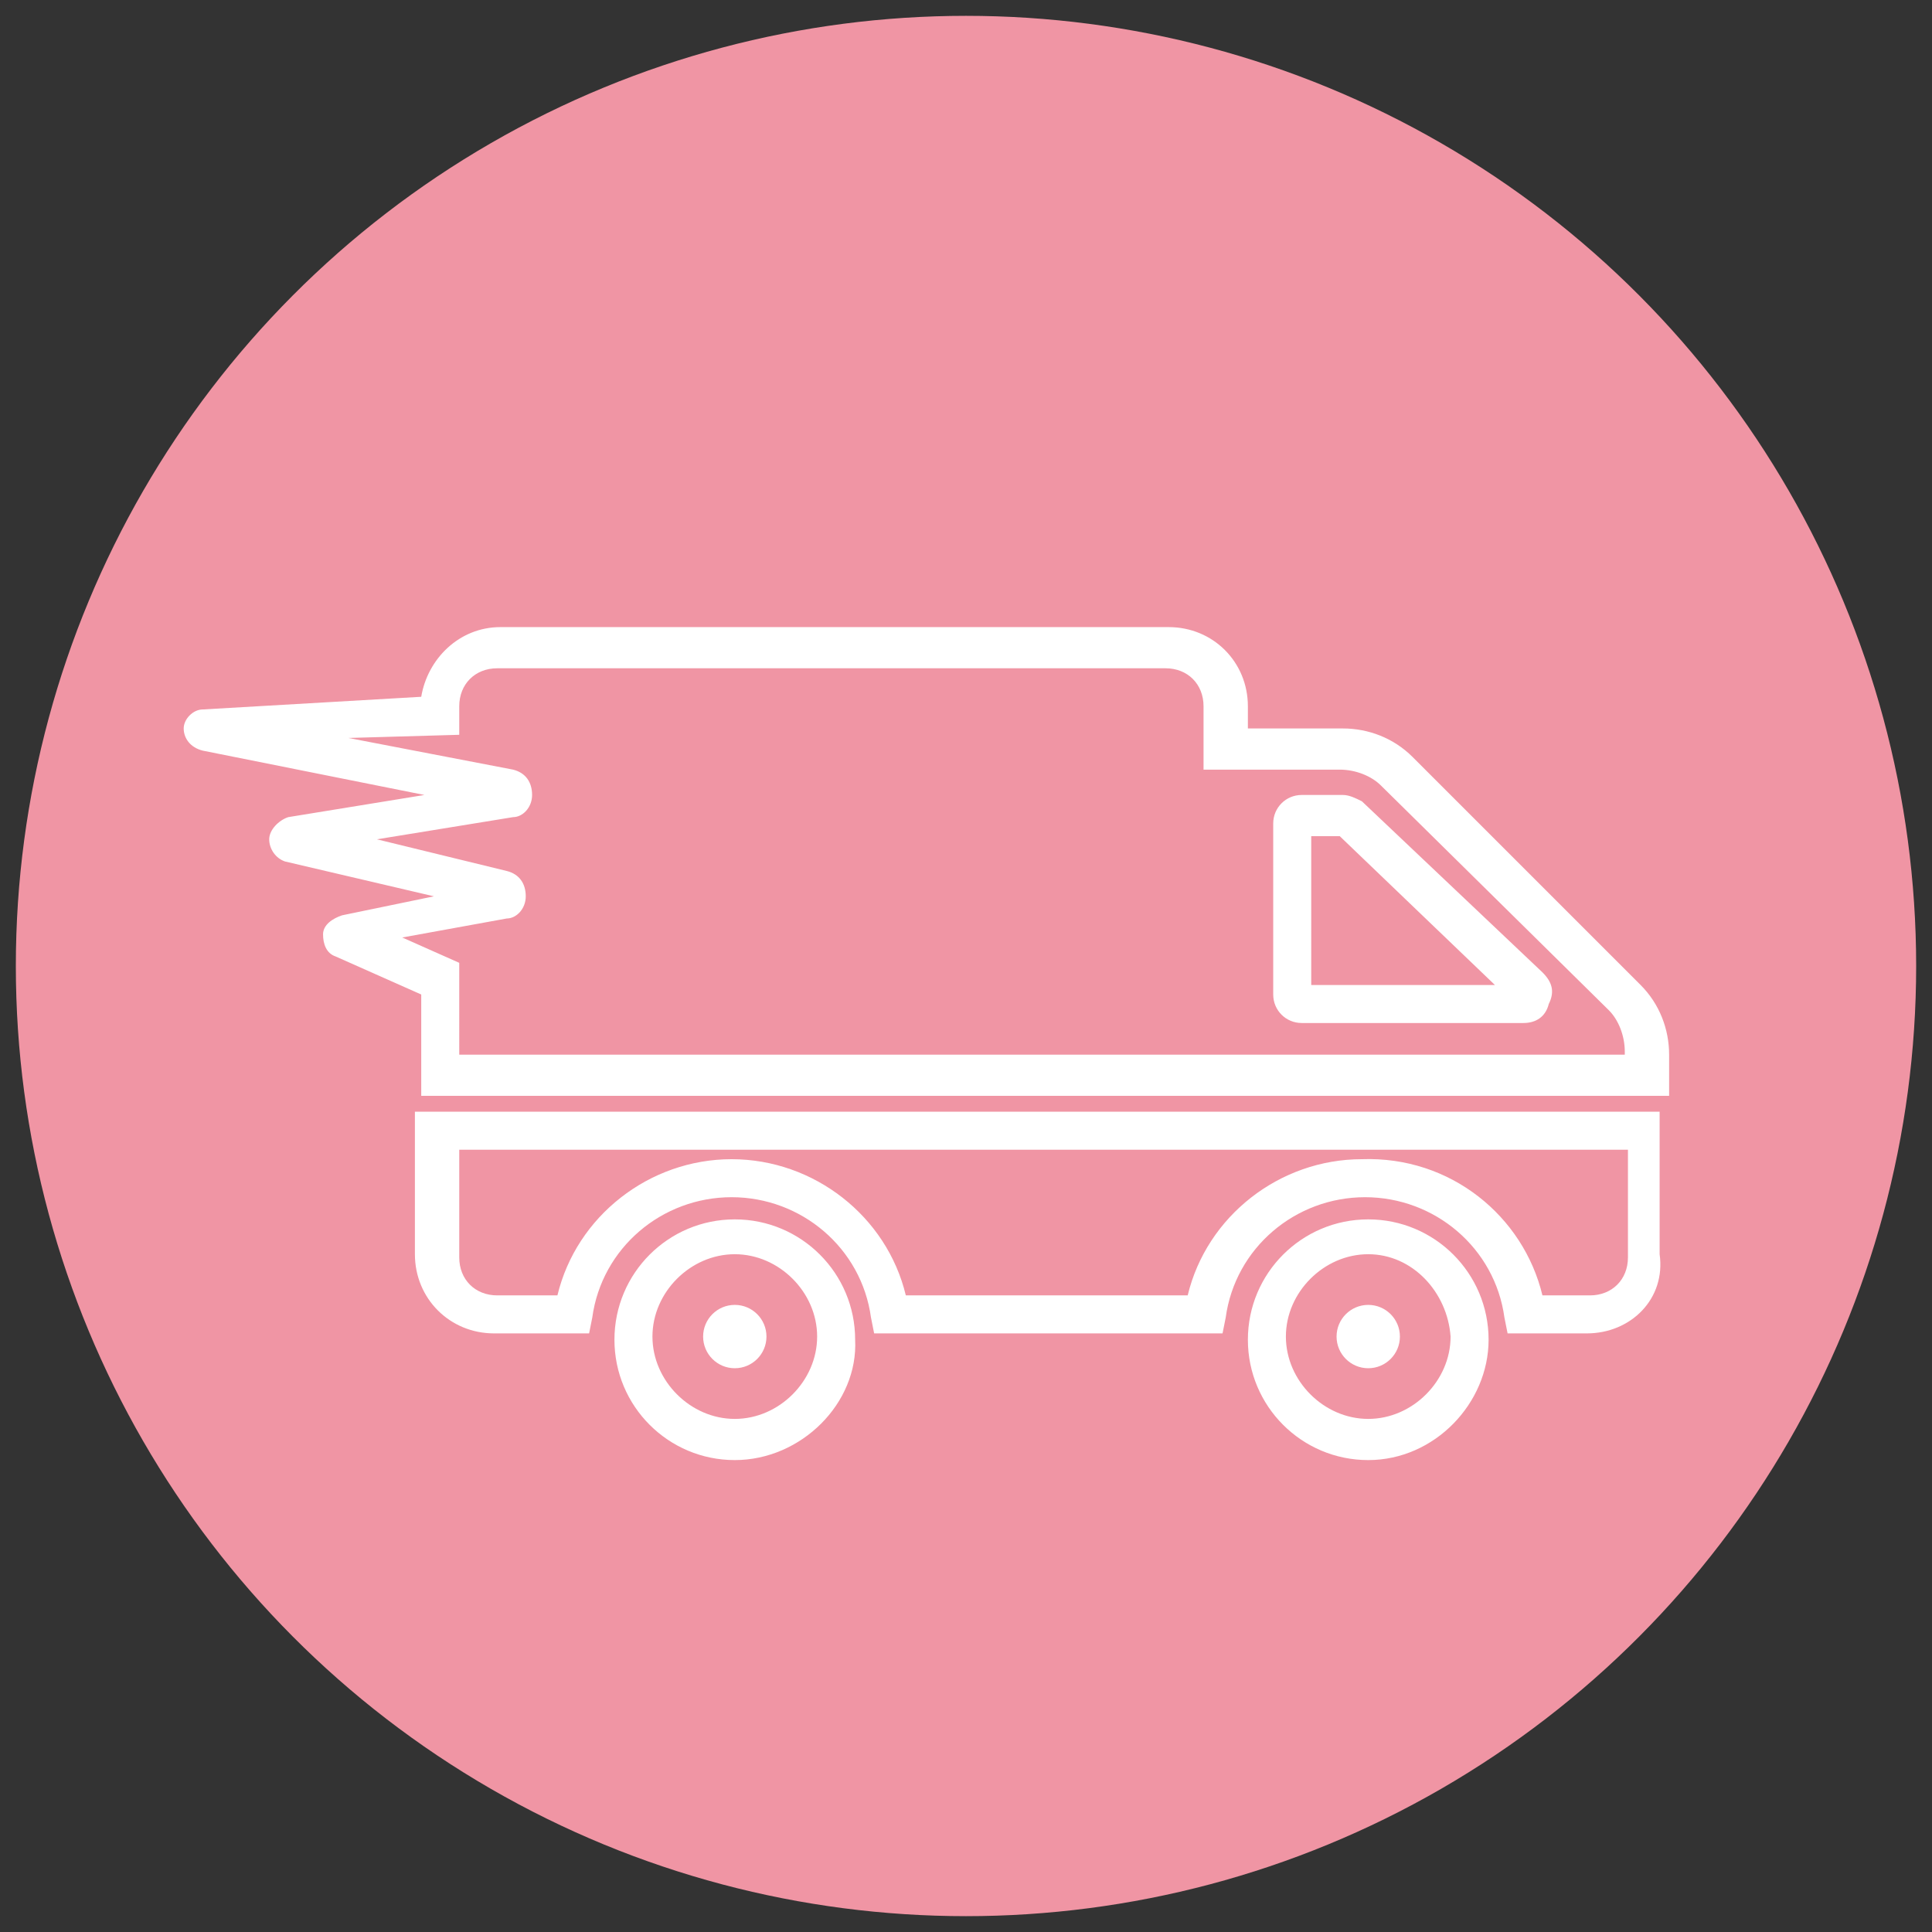 <?xml version="1.0" encoding="utf-8"?>
<!-- Generator: Adobe Illustrator 19.0.0, SVG Export Plug-In . SVG Version: 6.00 Build 0)  -->
<svg version="1.1" id="Layer_1" xmlns="http://www.w3.org/2000/svg" xmlns:xlink="http://www.w3.org/1999/xlink" x="0px" y="0px"
	 viewBox="0 0 61 61" style="enable-background:new 0 0 61 61;" xml:space="preserve">
<rect x="0" y="0" width="61" height="61" fill="#333333" stroke="none"/>
<style type="text/css">
	.st0{fill:#F095A4;}
	.st1{fill:#FFFFFF;}
</style>
<g id="XMLID_285_">
	<g id="XMLID_296_">
		<circle id="XMLID_457_" class="st0" cx="30.5" cy="30.5" r="30"/>
	</g>
	<g id="XMLID_286_">
		<g id="XMLID_289_">
			<g id="XMLID_290_">
				<path id="XMLID_367_" class="st1" d="M43.2,46.1c-2.1,0-3.8-1.7-3.8-3.8c0-2.1,1.7-3.8,3.8-3.8c2.1,0,3.8,1.7,3.8,3.8
					C47,44.3,45.3,46.1,43.2,46.1z M43.2,39.6c-1.4,0-2.6,1.2-2.6,2.6c0,1.4,1.2,2.6,2.6,2.6c1.4,0,2.6-1.2,2.6-2.6
					C45.7,40.8,44.6,39.6,43.2,39.6z M23.2,46.1c-2.1,0-3.8-1.7-3.8-3.8c0-2.1,1.7-3.8,3.8-3.8c2.1,0,3.8,1.7,3.8,3.8
					C27.1,44.3,25.3,46.1,23.2,46.1z M23.2,39.6c-1.4,0-2.6,1.2-2.6,2.6c0,1.4,1.2,2.6,2.6,2.6c1.4,0,2.6-1.2,2.6-2.6
					C25.8,40.8,24.6,39.6,23.2,39.6z M50.1,42.1h-2.5l-0.1-0.5c-0.3-2.2-2.2-3.8-4.4-3.8c-2.2,0-4.1,1.6-4.4,3.8l-0.1,0.5H27.6
					l-0.1-0.5c-0.3-2.2-2.2-3.8-4.4-3.8c-2.2,0-4.1,1.6-4.4,3.8l-0.1,0.5h-3c-1.4,0-2.5-1.1-2.5-2.5v-4.5h39.3v4.5
					C52.6,41,51.5,42.1,50.1,42.1z M48.7,40.9h1.5c0.7,0,1.2-0.5,1.2-1.2v-3.4H14.5v3.4c0,0.7,0.5,1.2,1.2,1.2h1.9
					c0.6-2.5,2.9-4.3,5.5-4.3c2.6,0,4.9,1.8,5.5,4.3h8.9c0.6-2.5,2.9-4.3,5.5-4.3C45.8,36.5,48.1,38.4,48.7,40.9z M52.6,34.6H13.3
					l0-3.2l-2.7-1.2c-0.3-0.1-0.4-0.4-0.4-0.7c0-0.3,0.3-0.5,0.6-0.6l2.9-0.6l-4.7-1.1c-0.3-0.1-0.5-0.4-0.5-0.7
					c0-0.3,0.3-0.6,0.6-0.7l4.3-0.7l-7-1.4c-0.4-0.1-0.6-0.4-0.6-0.7s0.3-0.6,0.6-0.6l6.9-0.4c0.2-1.2,1.2-2.2,2.5-2.2h21.1
					c1.4,0,2.5,1.1,2.5,2.5V23h3c0.8,0,1.6,0.3,2.2,0.9l7.2,7.2c0.6,0.6,0.9,1.4,0.9,2.2V34.6z M14.5,33.3h36.8v-0.1
					c0-0.5-0.2-1-0.5-1.3l-7.2-7.1c-0.3-0.3-0.8-0.5-1.3-0.5H38v-2c0-0.7-0.5-1.2-1.2-1.2H15.7c-0.7,0-1.2,0.5-1.2,1.2v0.9L11,23.3
					l5.2,1c0.4,0.1,0.6,0.4,0.6,0.8s-0.3,0.7-0.6,0.7l-4.3,0.7l4.1,1c0.4,0.1,0.6,0.4,0.6,0.8c0,0.4-0.3,0.7-0.6,0.7l-3.3,0.6
					l1.8,0.8V33.3z M48.1,32.3h-7c-0.5,0-0.9-0.4-0.9-0.9V26c0-0.5,0.4-0.9,0.9-0.9h1.3c0.2,0,0.4,0.1,0.6,0.2l5.7,5.4
					c0.3,0.3,0.4,0.6,0.2,1C48.8,32.1,48.5,32.3,48.1,32.3z M41.4,31.1h5.8l-4.9-4.7h-0.9V31.1z"/>
			</g>
		</g>
		<g id="XMLID_288_">
			<circle id="XMLID_262_" class="st1" cx="23.2" cy="42.2" r="1"/>
		</g>
		<g id="XMLID_287_">
			<circle id="XMLID_261_" class="st1" cx="43.2" cy="42.2" r="1"/>
		</g>
	</g>
</g>
</svg>
